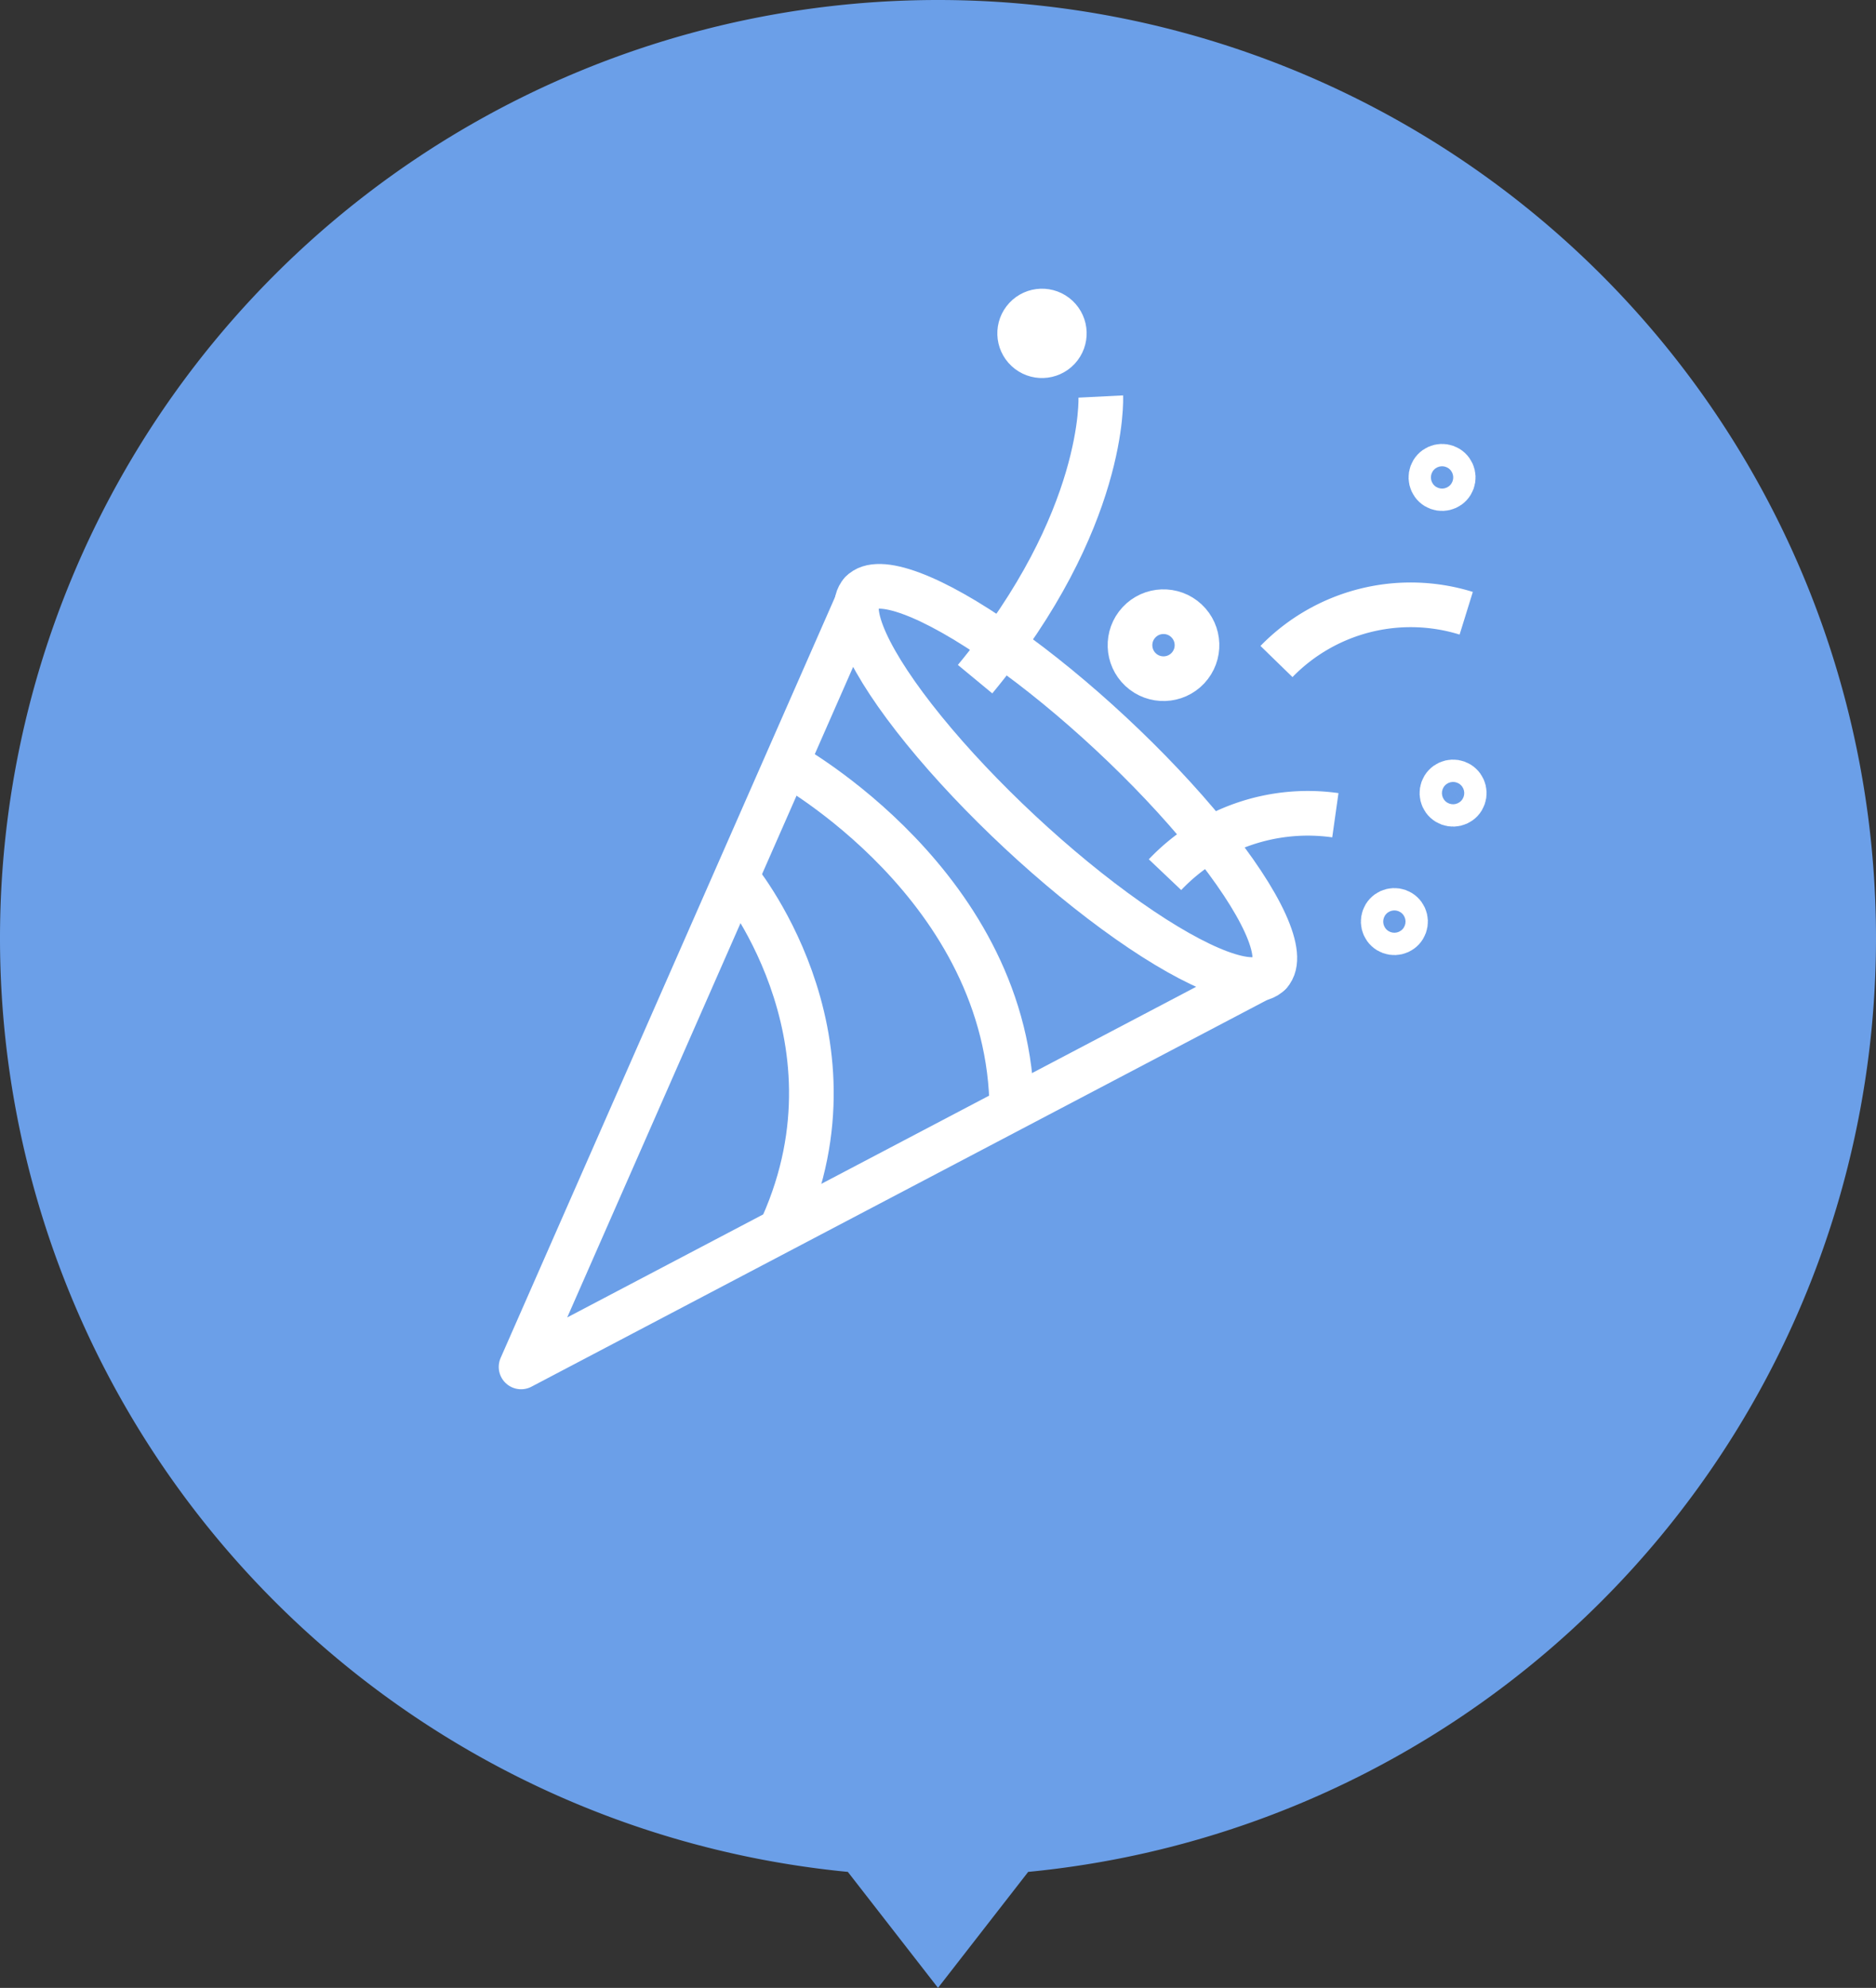 <svg xmlns="http://www.w3.org/2000/svg" width="84" height="89.001" viewBox="0 0 84 89.001"><rect x="0" y="0" width="84" height="89.001" fill="#333333" stroke="none"/><defs><style>.a,.c{fill:#6b9fe8;}.b,.d,.f{fill:none;}.b,.c,.d{stroke:#fff;stroke-width:2px;}.b{stroke-linejoin:round;}.e{stroke:none;}</style></defs><g transform="translate(-308 -1005)"><g transform="translate(-197 -63)"><path class="a" d="M-12909.037,108.808A42,42,0,0,1-12947,67a42,42,0,0,1,42-42,42,42,0,0,1,42,42,42,42,0,0,1-37.962,41.808L-12905,114Z" transform="translate(13452 1043)"/></g><g transform="translate(745.123 -16.102) rotate(43)"><path class="b" d="M2413,1038l12.5,35.75L2438,1038Z" transform="translate(-1990)"/><ellipse class="c" cx="12.5" cy="3" rx="12.5" ry="3" transform="translate(423 1035)"/><path class="d" d="M2415.75,1045.875s11.106-2.831,18,4.5" transform="translate(-1990)"/><path class="d" d="M2417.5,1051.125s9.179,1.1,12.25,10" transform="translate(-1990)"/><path class="d" d="M2414.853,1024.273s3.963,3.842,4.514,13.093" transform="translate(-1990)"/><path class="d" d="M2435.32,1030.82a8.818,8.818,0,0,0-3.763,7.148" transform="translate(-1990)"/><path class="d" d="M2433.438,1020.21a8.386,8.386,0,0,0-4.74,7.374" transform="translate(-1990)"/><g class="d" transform="translate(432 1028)"><circle class="e" cx="2.5" cy="2.5" r="2.5"/><circle class="f" cx="2.5" cy="2.5" r="1.5"/></g><g class="d" transform="translate(447 1025)"><circle class="e" cx="1.5" cy="1.5" r="1.5"/><circle class="f" cx="1.5" cy="1.5" r="0.5"/></g><g class="d" transform="translate(419 1022)"><circle class="e" cx="2" cy="2" r="2"/><circle class="f" cx="2" cy="2" r="1"/></g><g class="d" transform="translate(419 1033)"><circle class="e" cx="1" cy="1" r="1"/><circle class="f" cx="1" cy="1"/></g><g class="d" transform="translate(450 1032)"><circle class="e" cx="0.5" cy="0.5" r="0.5"/><circle class="f" cx="0.5" cy="0.5" r="0.5"/></g><g class="d" transform="translate(437 1015)"><circle class="e" cx="1.5" cy="1.5" r="1.5"/><circle class="f" cx="1.5" cy="1.5" r="0.5"/></g></g></g></svg>